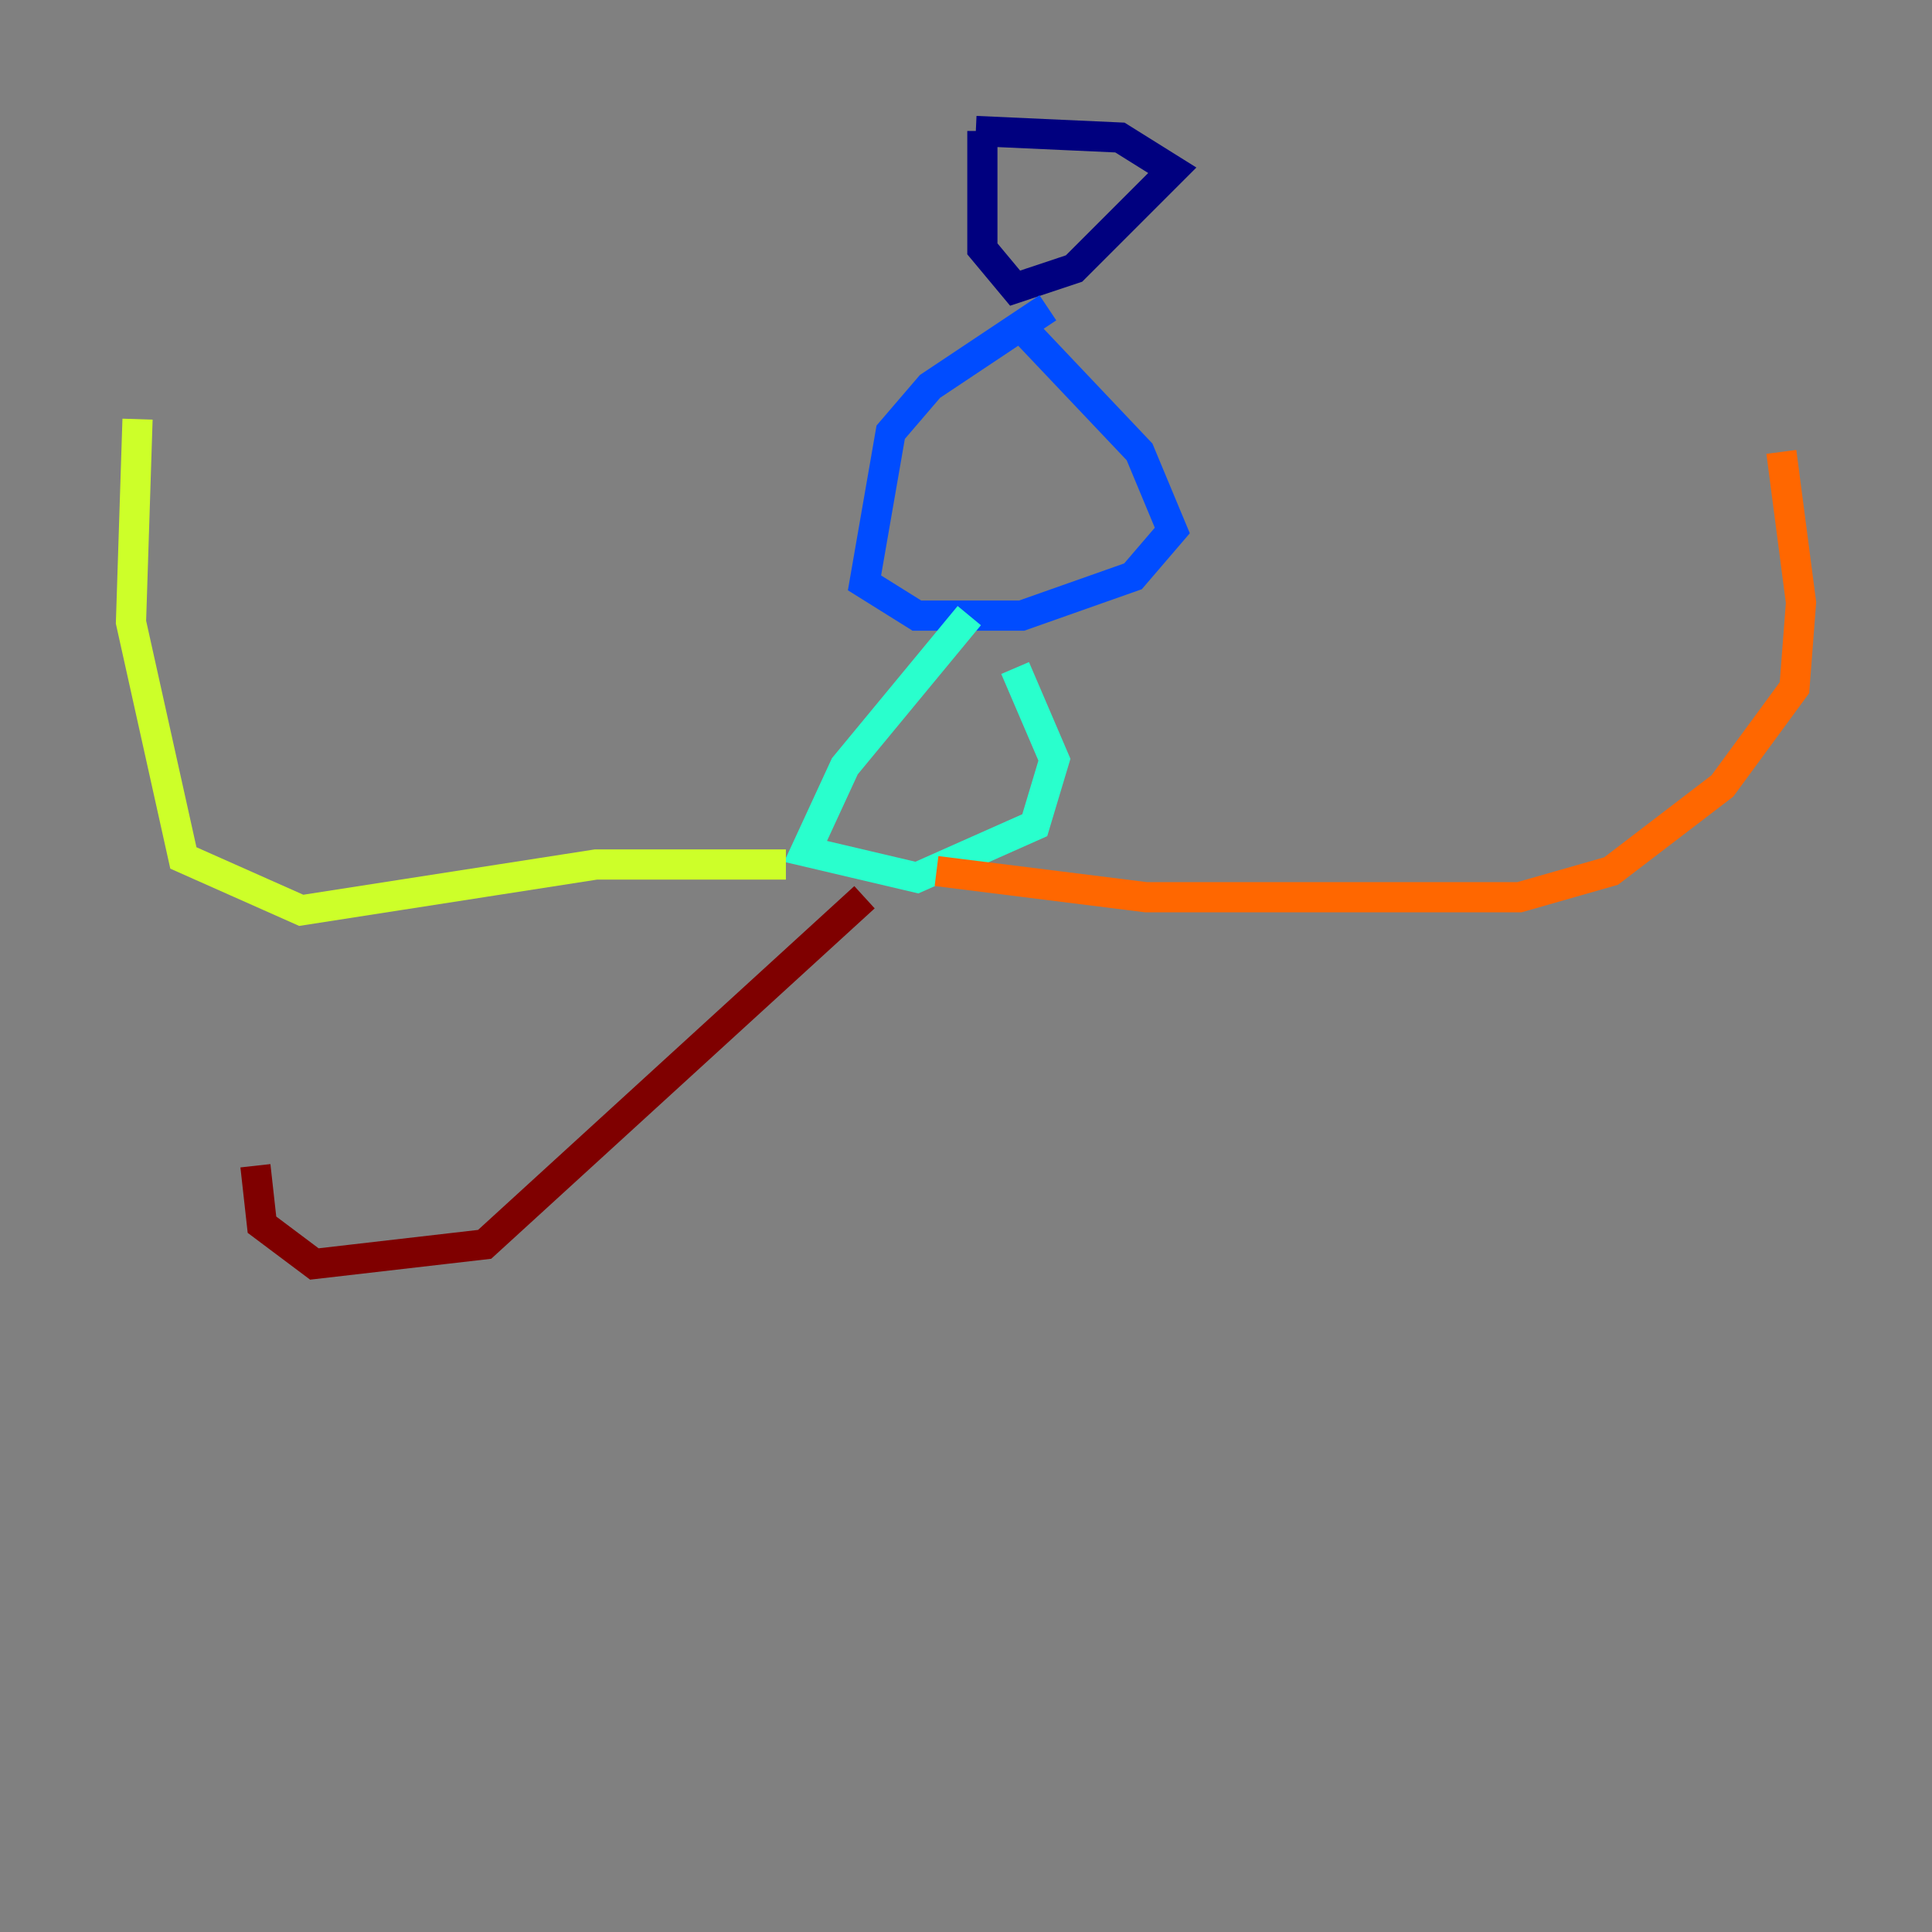 <?xml version="1.0" encoding="utf-8" ?>
<svg baseProfile="tiny" height="128" version="1.2" viewBox="0,0,128,128" width="128" xmlns="http://www.w3.org/2000/svg" xmlns:ev="http://www.w3.org/2001/xml-events" xmlns:xlink="http://www.w3.org/1999/xlink"><rect x="0" y="0" width="128" height="128" fill="#808080" stroke="none"/><defs /><polyline fill="none" points="65.085,8.678 65.085,16.488 67.254,19.091 71.159,17.79 77.668,11.281 74.197,9.112 64.651,8.678" stroke="#00007f" stroke-width="2" /><polyline fill="none" points="69.424,20.393 61.614,25.6 59.01,28.637 57.275,38.617 60.746,40.786 67.688,40.786 75.064,38.183 77.668,35.146 75.498,29.939 67.688,21.695" stroke="#004cff" stroke-width="2" /><polyline fill="none" points="64.217,40.786 55.973,50.766 53.37,56.407 60.746,58.142 68.556,54.671 69.858,50.332 67.254,44.258" stroke="#29ffcd" stroke-width="2" /><polyline fill="none" points="52.068,57.275 39.485,57.275 19.959,60.312 12.149,56.841 8.678,41.22 9.112,27.77" stroke="#cdff29" stroke-width="2" /><polyline fill="none" points="62.047,57.709 75.932,59.444 100.664,59.444 106.739,57.709 114.115,52.068 118.888,45.559 119.322,39.919 118.02,29.939" stroke="#ff6700" stroke-width="2" /><polyline fill="none" points="57.275,59.444 32.108,82.441 20.827,83.742 17.356,81.139 16.922,77.234" stroke="#7f0000" stroke-width="2" /></svg>